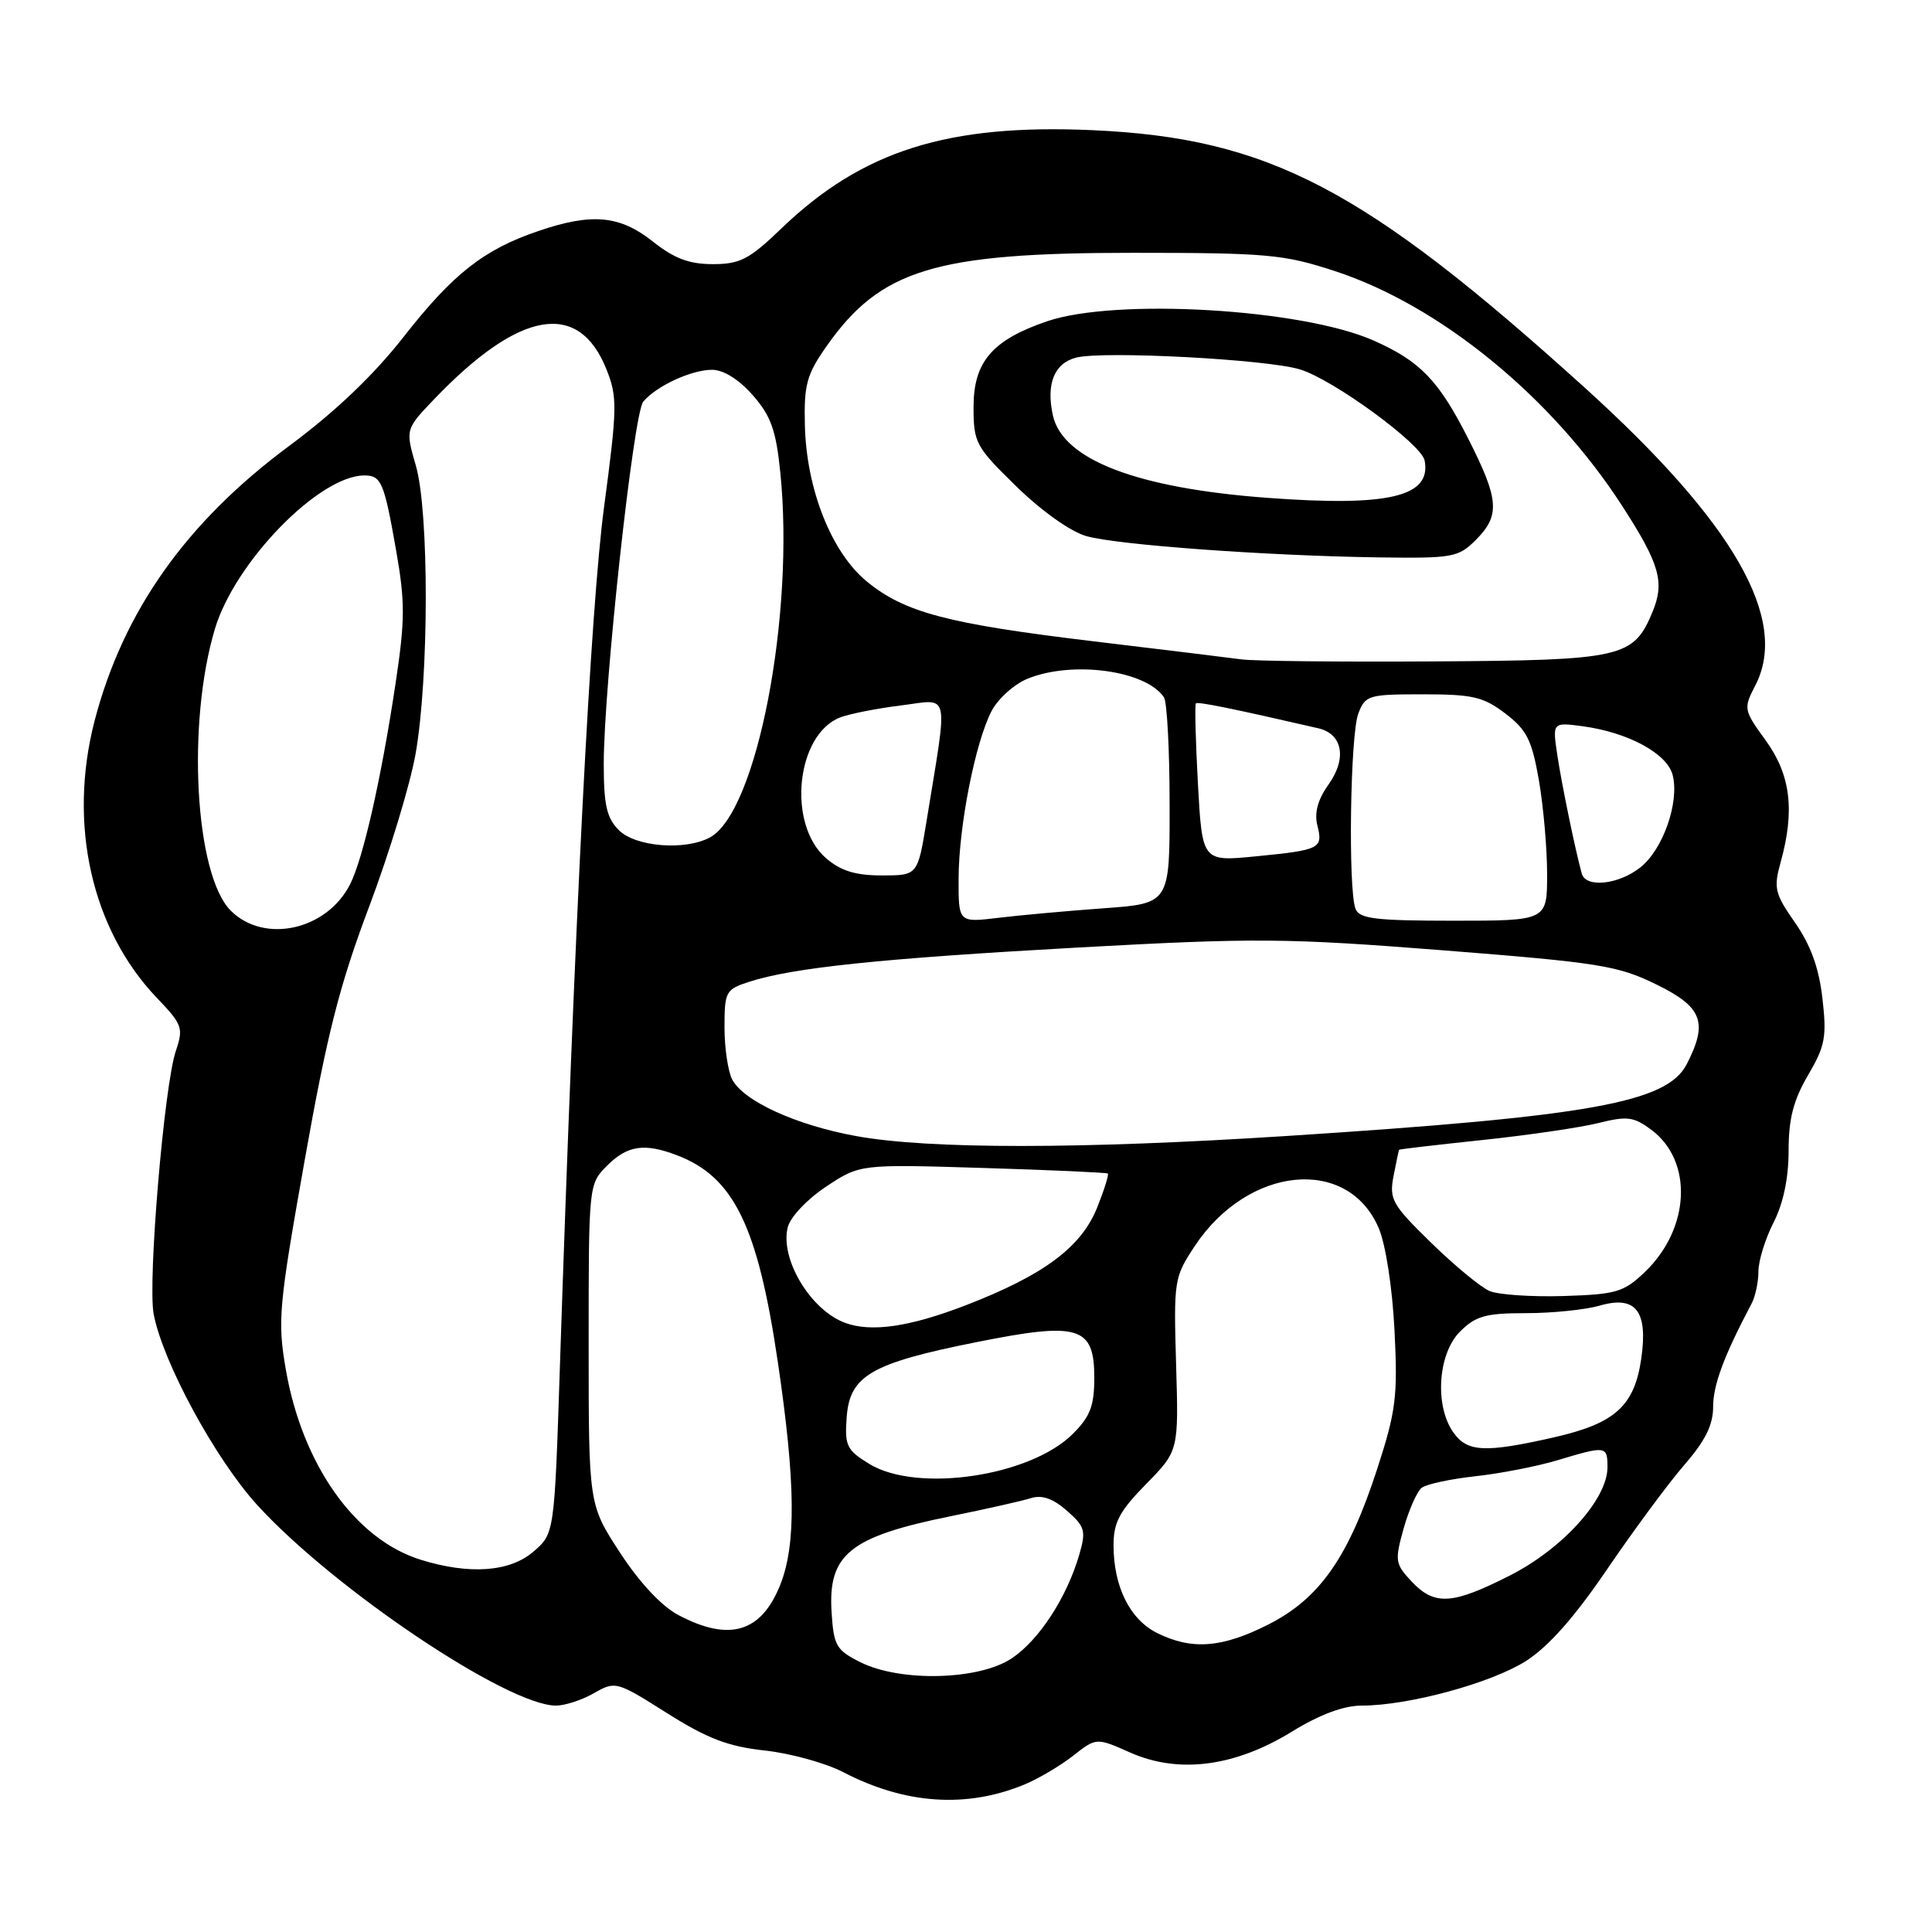 <?xml version="1.0" encoding="UTF-8" standalone="no"?>
<!DOCTYPE svg PUBLIC "-//W3C//DTD SVG 1.1//EN" "http://www.w3.org/Graphics/SVG/1.1/DTD/svg11.dtd" >
<svg xmlns="http://www.w3.org/2000/svg" xmlns:xlink="http://www.w3.org/1999/xlink" version="1.1" viewBox="0 0 256 256">
 <g >
 <path fill="currentColor"
d=" M 135.81 236.43 C 137.63 235.67 140.50 233.97 142.20 232.64 C 145.27 230.23 145.27 230.23 149.80 232.24 C 156.19 235.06 163.62 234.10 171.15 229.47 C 174.89 227.17 178.04 226.00 180.45 226.00 C 186.63 226.00 197.55 223.03 202.17 220.11 C 205.16 218.21 208.61 214.32 212.97 207.91 C 216.49 202.74 221.09 196.52 223.18 194.11 C 225.96 190.91 227.00 188.81 227.00 186.39 C 227.00 183.51 228.45 179.62 232.08 172.76 C 232.59 171.81 233.00 169.88 233.00 168.47 C 233.00 167.07 233.90 164.16 235.00 162.00 C 236.30 159.46 237.00 156.11 237.00 152.47 C 237.00 148.24 237.64 145.77 239.58 142.46 C 241.85 138.59 242.07 137.38 241.48 132.28 C 241.02 128.25 239.92 125.22 237.86 122.27 C 235.17 118.42 234.99 117.69 235.94 114.27 C 237.85 107.40 237.27 102.68 233.98 98.13 C 231.03 94.07 231.00 93.90 232.59 90.82 C 237.11 82.08 229.78 69.28 210.00 51.38 C 180.76 24.93 168.10 18.30 144.78 17.25 C 125.59 16.39 114.28 19.96 103.56 30.25 C 99.28 34.37 98.06 35.00 94.45 35.00 C 91.32 35.00 89.33 34.25 86.50 32.00 C 82.14 28.54 78.44 28.19 71.37 30.60 C 64.13 33.05 60.03 36.27 53.51 44.60 C 49.53 49.69 44.44 54.55 38.30 59.10 C 24.66 69.21 16.32 81.01 12.54 95.49 C 8.98 109.19 12.13 123.18 20.81 132.25 C 24.16 135.75 24.33 136.21 23.30 139.25 C 21.75 143.82 19.56 169.82 20.36 174.11 C 21.56 180.48 28.52 193.31 34.09 199.43 C 44.22 210.53 67.25 226.00 73.67 226.00 C 74.86 226.00 77.13 225.26 78.71 224.35 C 81.54 222.73 81.69 222.77 88.37 226.99 C 93.71 230.36 96.46 231.42 101.32 231.95 C 104.72 232.32 109.41 233.61 111.73 234.82 C 119.95 239.09 128.11 239.64 135.81 236.43 Z  M 114.00 220.25 C 110.81 218.65 110.47 218.07 110.19 213.64 C 109.70 205.95 112.59 203.62 126.00 200.90 C 130.68 199.95 135.45 198.88 136.60 198.51 C 138.06 198.05 139.53 198.56 141.36 200.17 C 143.77 202.28 143.93 202.83 143.01 206.00 C 141.36 211.66 137.71 217.28 134.09 219.72 C 129.76 222.64 119.33 222.91 114.00 220.25 Z  M 153.34 216.39 C 149.73 214.61 147.55 210.24 147.55 204.77 C 147.55 201.72 148.33 200.24 151.87 196.64 C 156.18 192.24 156.18 192.24 155.84 180.80 C 155.51 169.68 155.58 169.24 158.29 165.14 C 165.37 154.44 178.62 153.15 182.70 162.76 C 183.61 164.91 184.50 170.67 184.78 176.29 C 185.22 185.06 184.98 186.96 182.48 194.66 C 178.67 206.37 174.86 211.81 168.07 215.25 C 161.94 218.36 157.94 218.67 153.34 216.39 Z  M 89.90 214.01 C 87.66 212.83 84.74 209.70 82.15 205.73 C 78.00 199.36 78.00 199.36 78.00 178.13 C 78.00 156.93 78.00 156.91 80.45 154.45 C 83.14 151.77 85.38 151.43 89.68 153.07 C 97.23 155.93 100.41 162.44 103.07 180.50 C 105.42 196.41 105.51 204.70 103.38 210.01 C 100.86 216.32 96.64 217.57 89.90 214.01 Z  M 187.03 209.54 C 184.86 207.22 184.80 206.80 185.98 202.56 C 186.68 200.07 187.76 197.64 188.37 197.15 C 188.99 196.66 192.20 195.97 195.50 195.61 C 198.80 195.25 203.71 194.29 206.41 193.48 C 212.81 191.55 213.00 191.58 213.00 194.42 C 213.00 198.63 207.08 205.20 200.09 208.75 C 192.42 212.65 190.09 212.79 187.03 209.54 Z  M 55.73 206.67 C 47.05 203.97 40.03 194.04 37.86 181.40 C 36.76 174.98 36.94 173.07 40.37 153.75 C 43.34 137.01 45.00 130.50 48.92 120.12 C 51.59 113.03 54.36 103.92 55.07 99.87 C 56.85 89.72 56.87 67.77 55.10 61.69 C 53.71 56.88 53.71 56.88 57.60 52.82 C 68.86 41.09 76.68 39.75 80.35 48.92 C 81.82 52.60 81.80 53.97 80.04 67.20 C 78.27 80.42 76.14 121.92 74.18 181.36 C 73.46 203.21 73.46 203.21 70.67 205.61 C 67.54 208.30 62.18 208.68 55.73 206.67 Z  M 115.19 193.98 C 112.19 192.14 111.91 191.58 112.19 187.78 C 112.60 182.27 115.43 180.63 129.39 177.84 C 142.96 175.12 145.00 175.73 145.00 182.56 C 145.00 186.27 144.46 187.70 142.16 189.99 C 136.52 195.63 121.54 197.85 115.19 193.98 Z  M 192.56 189.78 C 190.07 186.23 190.54 179.37 193.45 176.45 C 195.54 174.37 196.85 174.00 202.21 174.00 C 205.68 174.00 210.09 173.55 212.01 172.99 C 216.75 171.63 218.38 173.72 217.48 180.00 C 216.57 186.30 214.02 188.61 205.93 190.45 C 196.73 192.54 194.41 192.42 192.56 189.78 Z  M 112.00 175.29 C 107.41 173.62 103.33 166.82 104.38 162.62 C 104.72 161.26 106.96 158.89 109.47 157.23 C 113.95 154.26 113.95 154.26 130.22 154.76 C 139.18 155.03 146.63 155.37 146.79 155.50 C 146.95 155.64 146.32 157.65 145.39 159.98 C 143.28 165.27 138.30 168.97 127.93 172.97 C 120.53 175.82 115.46 176.56 112.00 175.29 Z  M 197.38 171.07 C 196.21 170.57 192.72 167.69 189.63 164.67 C 184.46 159.62 184.06 158.92 184.65 155.84 C 185.00 154.00 185.34 152.43 185.39 152.35 C 185.45 152.27 190.45 151.69 196.50 151.05 C 202.55 150.41 209.45 149.40 211.83 148.80 C 215.61 147.86 216.49 147.97 218.82 149.71 C 224.37 153.86 223.96 162.79 217.96 168.54 C 215.16 171.22 214.18 171.51 207.19 171.73 C 202.96 171.86 198.54 171.56 197.38 171.07 Z  M 113.47 150.54 C 105.53 149.10 98.57 145.93 97.03 143.06 C 96.47 142.00 96.00 138.89 96.00 136.14 C 96.00 131.40 96.16 131.10 99.25 130.10 C 105.02 128.22 116.74 127.00 142.89 125.55 C 166.34 124.26 170.41 124.29 191.19 125.92 C 211.88 127.55 214.37 127.94 219.44 130.43 C 225.59 133.43 226.36 135.46 223.49 141.03 C 220.86 146.10 210.69 147.93 170.56 150.52 C 143.23 152.28 123.10 152.29 113.47 150.54 Z  M 30.57 120.66 C 25.84 115.93 24.72 95.87 28.48 83.32 C 31.14 74.45 42.30 63.00 48.28 63.00 C 50.52 63.00 50.90 63.89 52.48 72.89 C 53.69 79.76 53.68 82.15 52.41 90.59 C 50.52 103.18 48.11 113.80 46.38 117.19 C 43.28 123.27 35.00 125.09 30.57 120.66 Z  M 127.02 116.38 C 127.04 109.48 129.22 98.41 131.38 94.23 C 132.22 92.61 134.35 90.68 136.12 89.95 C 142.04 87.50 151.85 88.82 154.23 92.40 C 154.64 93.00 154.98 99.40 154.98 106.61 C 155.00 119.72 155.00 119.72 146.25 120.35 C 141.44 120.70 135.14 121.27 132.25 121.62 C 127.00 122.25 127.00 122.25 127.02 116.38 Z  M 179.61 120.42 C 178.62 117.85 178.91 97.36 179.98 94.57 C 180.90 92.12 181.31 92.00 188.54 92.00 C 195.14 92.00 196.57 92.33 199.47 94.55 C 202.30 96.70 202.98 98.05 203.91 103.38 C 204.51 106.84 205.00 112.44 205.00 115.83 C 205.00 122.00 205.00 122.00 192.61 122.00 C 182.23 122.00 180.12 121.74 179.61 120.42 Z  M 209.59 115.75 C 208.70 112.49 206.96 104.06 206.36 100.10 C 205.70 95.70 205.70 95.70 209.71 96.23 C 215.76 97.05 220.92 99.85 221.64 102.71 C 222.55 106.32 220.35 112.58 217.34 114.95 C 214.44 117.23 210.12 117.68 209.59 115.75 Z  M 109.46 113.72 C 104.26 109.24 105.48 97.29 111.36 95.05 C 112.61 94.58 116.24 93.86 119.42 93.47 C 125.96 92.65 125.64 91.17 122.78 108.75 C 121.60 116.00 121.60 116.00 116.86 116.00 C 113.36 116.00 111.41 115.40 109.46 113.72 Z  M 158.73 103.84 C 158.42 98.16 158.30 93.37 158.46 93.20 C 158.72 92.95 163.36 93.89 174.68 96.50 C 177.91 97.25 178.50 100.49 176.04 103.95 C 174.62 105.93 174.14 107.70 174.55 109.34 C 175.33 112.44 174.96 112.63 166.40 113.47 C 159.30 114.17 159.30 114.17 158.73 103.84 Z  M 82.00 110.00 C 80.39 108.39 80.00 106.67 80.00 101.22 C 80.00 90.96 83.94 54.78 85.23 53.23 C 86.94 51.16 91.61 49.00 94.35 49.00 C 95.87 49.00 97.90 50.27 99.74 52.36 C 102.15 55.10 102.82 56.99 103.39 62.55 C 105.33 81.48 100.29 107.63 94.06 110.97 C 90.75 112.74 84.21 112.21 82.00 110.00 Z  M 164.50 87.37 C 162.85 87.15 154.04 86.07 144.92 84.98 C 125.48 82.65 119.83 81.15 114.81 77.01 C 110.15 73.15 106.85 64.80 106.65 56.34 C 106.52 50.96 106.89 49.62 109.54 45.85 C 116.67 35.71 123.90 33.50 150.00 33.50 C 167.92 33.50 170.10 33.70 176.88 35.92 C 190.78 40.47 205.60 52.58 214.93 67.01 C 219.93 74.75 220.61 77.11 218.96 81.10 C 216.45 87.15 214.95 87.49 190.05 87.64 C 177.65 87.72 166.15 87.60 164.50 87.37 Z  M 195.55 71.55 C 198.79 68.30 198.65 66.23 194.60 58.23 C 190.66 50.42 188.19 47.85 181.98 45.11 C 172.50 40.92 147.85 39.47 138.75 42.57 C 131.49 45.04 129.00 47.94 129.00 53.91 C 129.00 58.68 129.27 59.18 134.70 64.48 C 138.01 67.71 141.88 70.46 143.95 71.04 C 148.07 72.21 167.93 73.65 182.80 73.86 C 192.49 73.99 193.23 73.86 195.55 71.55 Z  M 167.97 65.97 C 150.64 64.69 140.80 60.91 139.51 55.03 C 138.59 50.85 139.71 48.11 142.62 47.38 C 146.26 46.47 167.88 47.61 172.26 48.95 C 176.68 50.30 188.34 58.83 188.77 61.02 C 189.69 65.82 184.04 67.16 167.97 65.97 Z "/>
</g>
</svg>